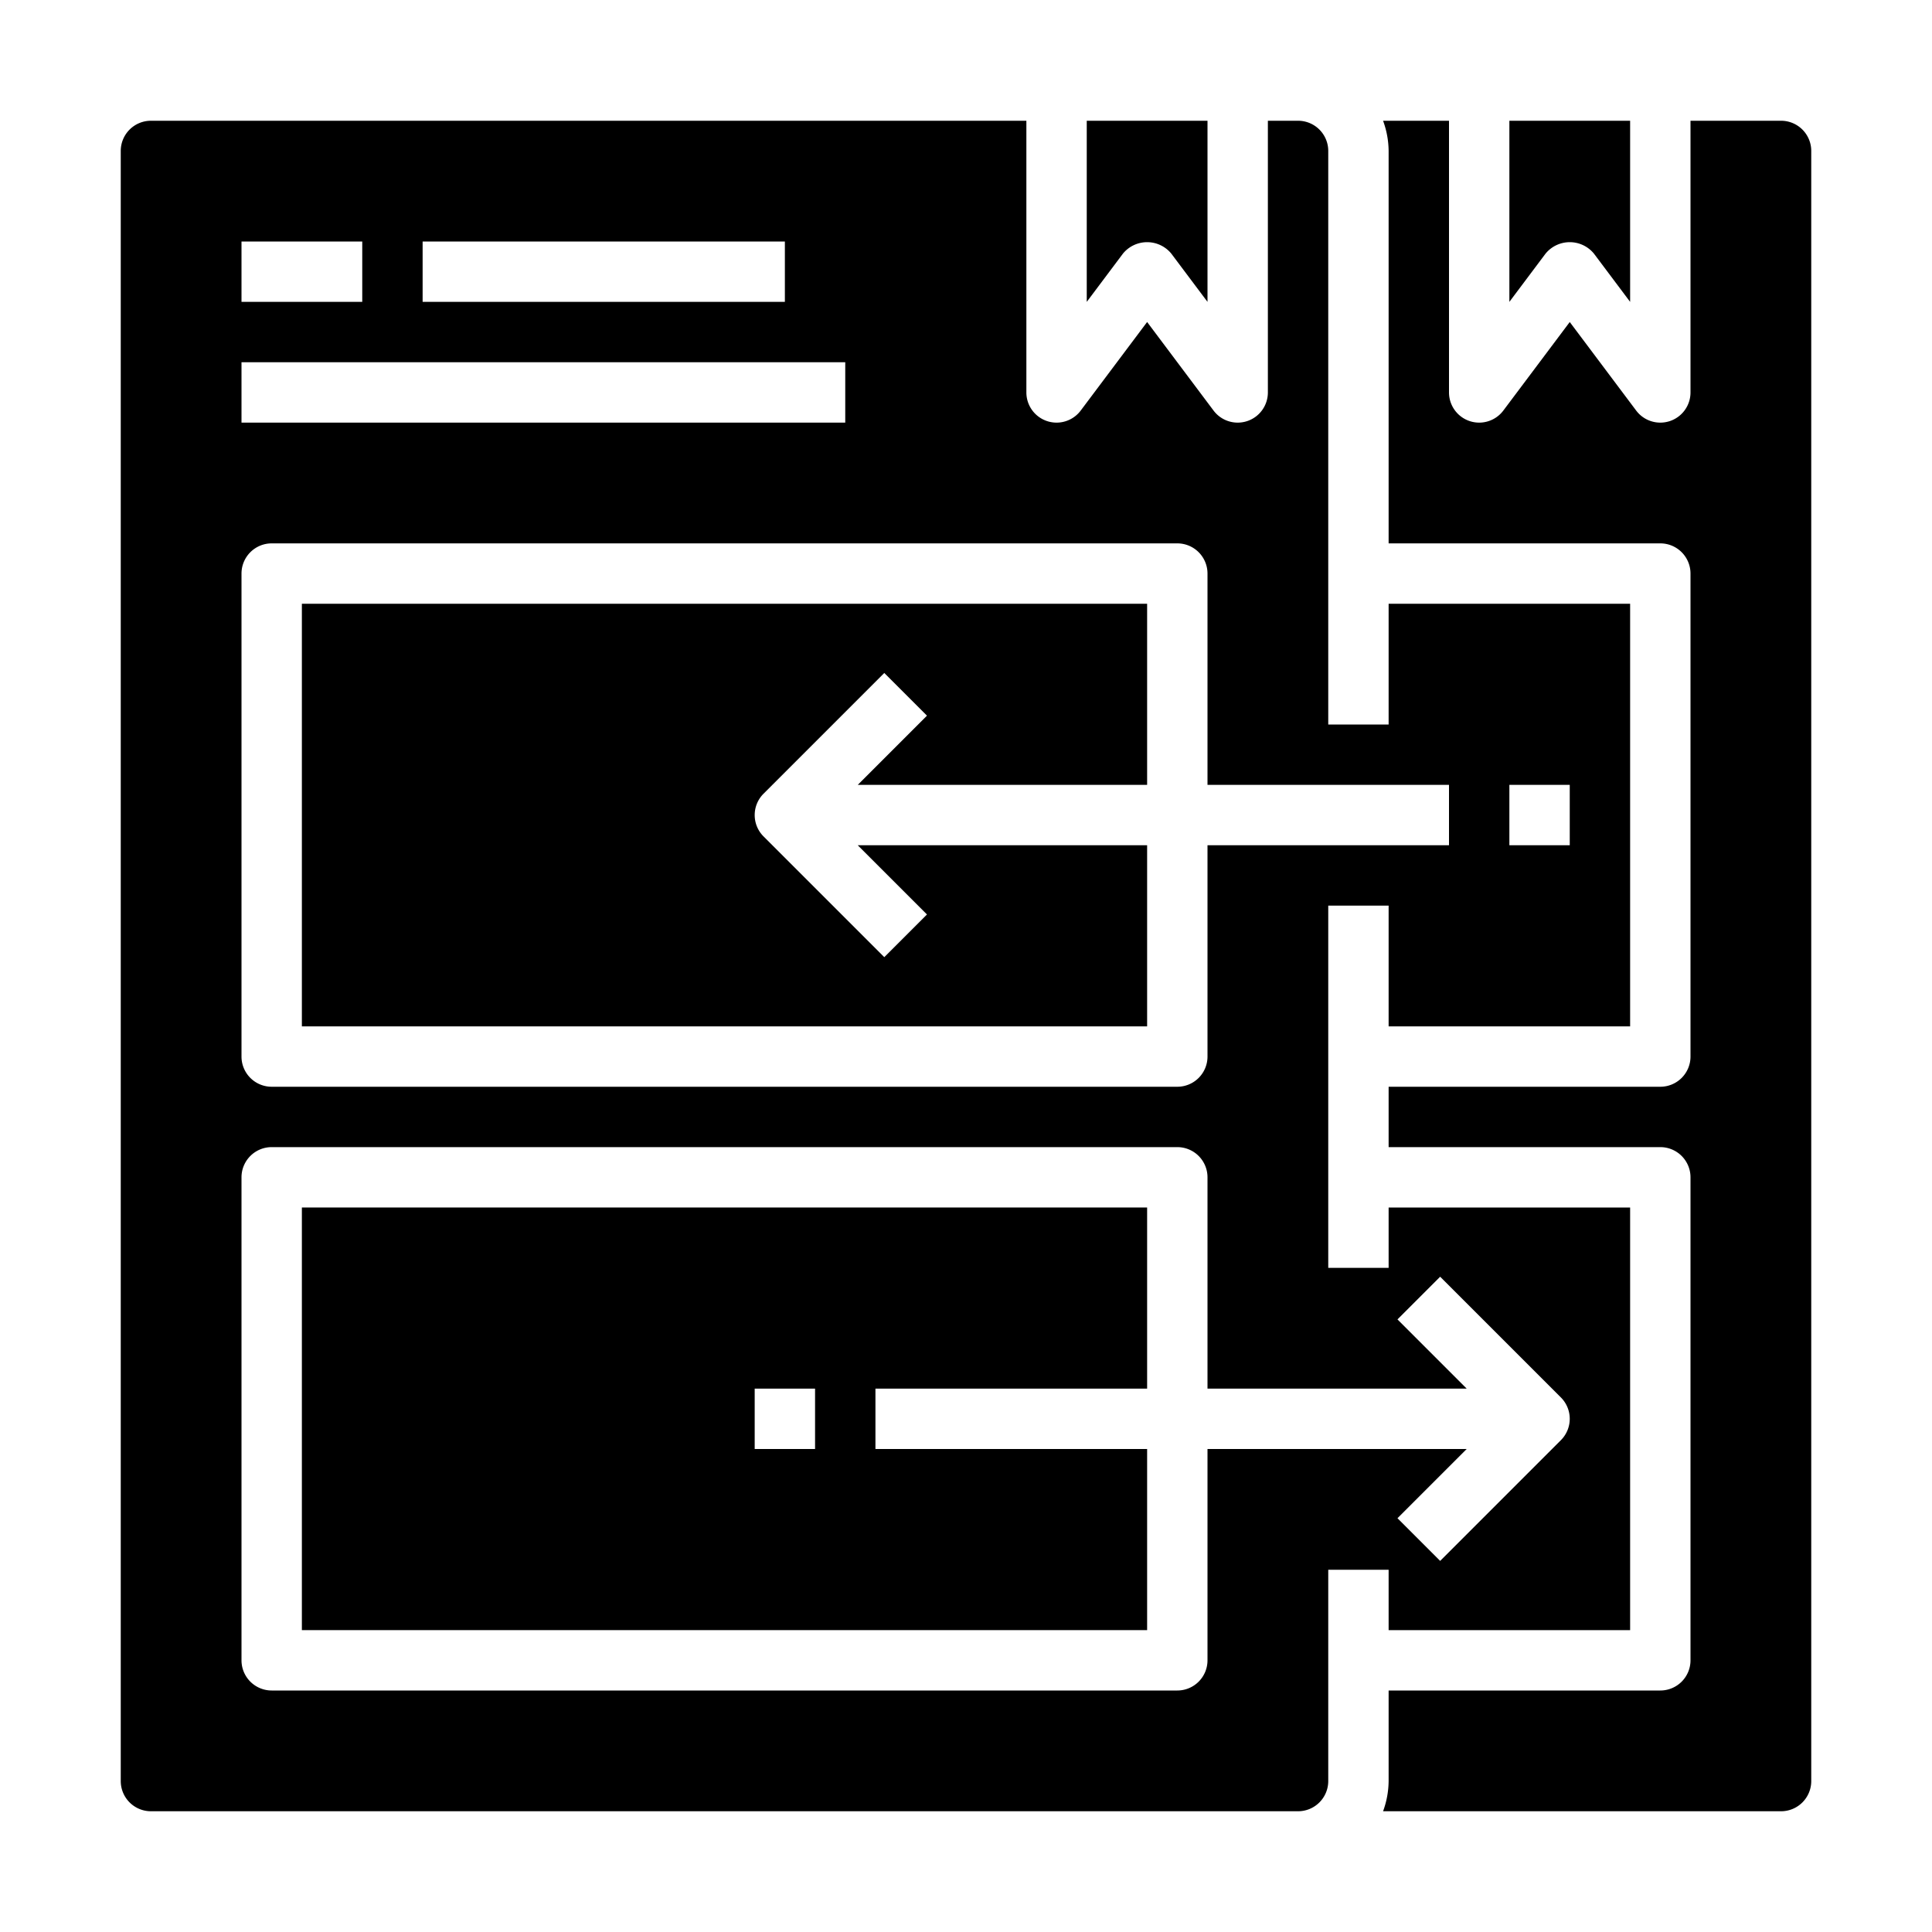 <svg xmlns="http://www.w3.org/2000/svg" viewBox="0 0 64 64" x="0px" y="0px"><g data-name="Share Files"><path d="M10,54H38V48H29V46h9V40H10Zm15-8h2v2H25Z"></path><path d="M46,54h8V40H46v2H44V30h2v4h8V20H46v4H44V5a1,1,0,0,0-1-1H42v9a1,1,0,0,1-.684.949A1.019,1.019,0,0,1,41,14a1,1,0,0,1-.8-.4L38,10.667,35.8,13.6A1,1,0,0,1,34,13V4H5A1,1,0,0,0,4,5V59a1,1,0,0,0,1,1H43a1,1,0,0,0,1-1V52h2Zm4-28h2v2H50ZM14,8H26v2H14ZM8,8h4v2H8Zm0,4H28v2H8Zm0,7a1,1,0,0,1,1-1H39a1,1,0,0,1,1,1v7h8v2H40v7a1,1,0,0,1-1,1H9a1,1,0,0,1-1-1ZM40,48v7a1,1,0,0,1-1,1H9a1,1,0,0,1-1-1V39a1,1,0,0,1,1-1H39a1,1,0,0,1,1,1v7h8.586l-2.293-2.293,1.414-1.414,4,4a1,1,0,0,1,0,1.414l-4,4-1.414-1.414L48.586,48Z"></path><path d="M38,28H28.414l2.293,2.293-1.414,1.414-4-4a1,1,0,0,1,0-1.414l4-4,1.414,1.414L28.414,26H38V20H10V34H38Z"></path><path d="M51.2,8.4a1.036,1.036,0,0,1,1.6,0L54,10V4H50v6Z"></path><path d="M37.2,8.4a1.036,1.036,0,0,1,1.6,0L40,10V4H36v6Z"></path><path d="M60,59V5a1,1,0,0,0-1-1H56v9a1,1,0,0,1-.684.949A1.019,1.019,0,0,1,55,14a1,1,0,0,1-.8-.4L52,10.667,49.8,13.6A1,1,0,0,1,48,13V4H45.816A2.966,2.966,0,0,1,46,5V18h9a1,1,0,0,1,1,1V35a1,1,0,0,1-1,1H46v2h9a1,1,0,0,1,1,1V55a1,1,0,0,1-1,1H46v3a2.966,2.966,0,0,1-.184,1H59A1,1,0,0,0,60,59Z"></path></g></svg>